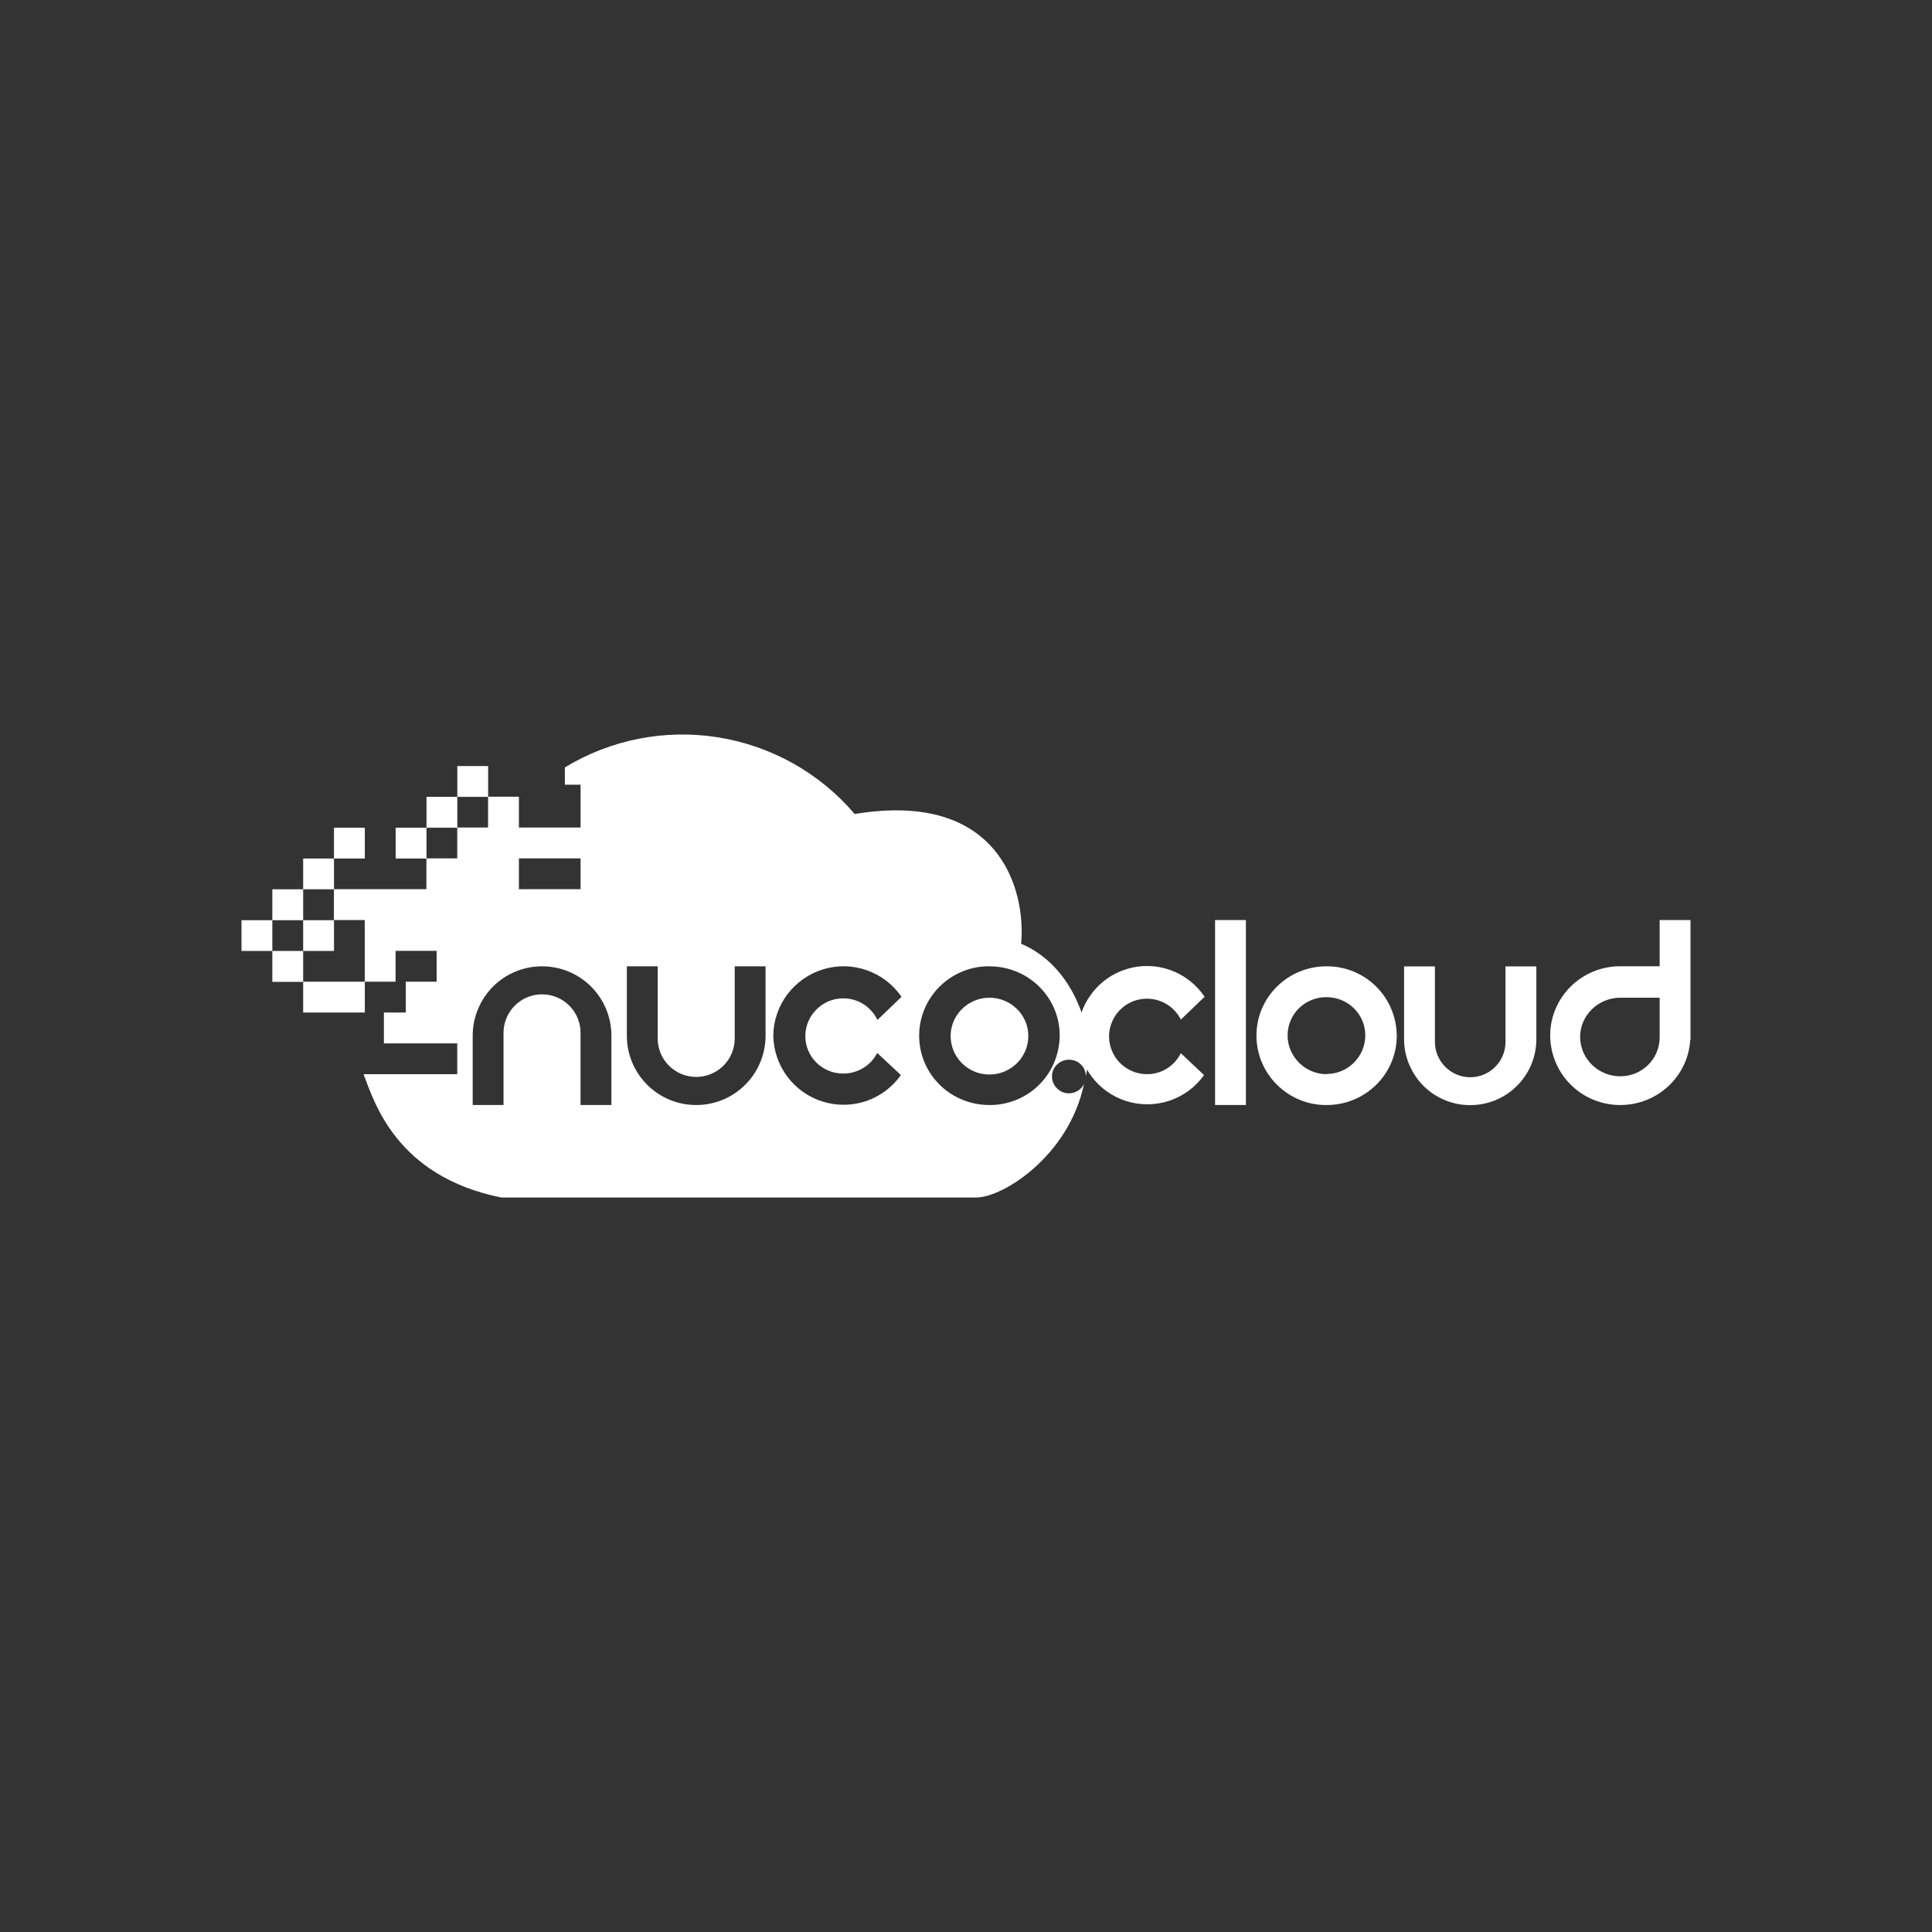 <svg width="24" height="24" viewBox="0 0 24 24" fill="none" xmlns="http://www.w3.org/2000/svg">
<rect x="0" y="0" width="24" height="24" fill="#333333" stroke="none"/>
<path d="M3.383 11.813H3.766V12.197H3.383V11.813ZM3 11.431H3.383V11.813H3V11.431ZM3.383 11.047H3.766V11.431H3.383V11.047ZM3.766 11.431H4.149V11.813H3.766V11.431ZM3.766 10.665H4.149V11.047H3.766V10.665ZM4.149 10.282H4.532V10.665H4.149V10.282ZM4.915 10.282H5.298V10.665H4.915V10.282ZM5.298 9.899H5.681V10.282H5.298V9.899ZM5.681 9.516H6.064V9.899H5.681V9.516ZM18.266 13.728C18.158 13.729 18.051 13.708 17.951 13.667C17.851 13.626 17.76 13.566 17.684 13.49C17.607 13.414 17.547 13.323 17.505 13.223C17.463 13.124 17.442 13.017 17.442 12.909V12.005H17.825V12.943C17.825 13.06 17.872 13.171 17.954 13.253C18.036 13.336 18.148 13.382 18.264 13.382C18.38 13.382 18.492 13.336 18.574 13.253C18.656 13.171 18.702 13.06 18.702 12.943V12.005H19.085V12.909C19.085 13.361 18.718 13.728 18.266 13.728Z" fill="white"/>
<path fill-rule="evenodd" clip-rule="evenodd" d="M16.481 13.727C16.96 13.727 17.351 13.344 17.351 12.866C17.35 12.752 17.327 12.639 17.283 12.534C17.239 12.429 17.174 12.333 17.093 12.253C17.012 12.173 16.916 12.11 16.81 12.067C16.704 12.024 16.591 12.003 16.477 12.004C15.999 12.004 15.608 12.387 15.608 12.866C15.608 12.979 15.631 13.092 15.675 13.197C15.719 13.301 15.783 13.396 15.864 13.476C15.945 13.556 16.041 13.62 16.146 13.663C16.251 13.706 16.364 13.728 16.477 13.727H16.481ZM16.481 13.341C16.745 13.341 16.96 13.126 16.96 12.862C16.96 12.598 16.745 12.387 16.477 12.387C16.209 12.387 15.995 12.598 15.995 12.862C15.995 13.126 16.213 13.344 16.481 13.344V13.341Z" fill="white"/>
<path d="M14.957 13.355C14.851 13.504 14.701 13.615 14.528 13.673C14.355 13.731 14.168 13.733 13.994 13.679C13.82 13.625 13.668 13.517 13.558 13.37C13.449 13.224 13.389 13.047 13.386 12.865C13.386 12.68 13.445 12.499 13.555 12.351C13.664 12.201 13.819 12.092 13.996 12.038C14.173 11.983 14.363 11.988 14.537 12.05C14.712 12.112 14.861 12.229 14.964 12.382L14.669 12.666C14.622 12.571 14.543 12.494 14.447 12.45C14.35 12.405 14.242 12.394 14.138 12.419C14.035 12.443 13.943 12.503 13.877 12.586C13.812 12.67 13.776 12.774 13.777 12.88C13.779 12.986 13.816 13.088 13.882 13.17C13.949 13.251 14.041 13.309 14.144 13.332C14.246 13.355 14.354 13.344 14.45 13.299C14.545 13.253 14.622 13.178 14.669 13.083L14.957 13.355ZM12.774 12.869C12.774 13.137 12.555 13.348 12.291 13.348C12.023 13.348 11.809 13.133 11.809 12.869C11.809 12.608 12.027 12.394 12.291 12.394C12.559 12.394 12.774 12.608 12.774 12.869Z" fill="white"/>
<path fill-rule="evenodd" clip-rule="evenodd" d="M6.228 14.876C4.914 14.612 4.646 13.677 4.516 13.344H5.68V12.961H4.769V12.578H5.041V12.195H5.424V11.812H4.914V12.195H4.531V11.429H4.148V11.046H5.297V10.663H5.68V10.28H6.063V9.897H6.446V10.28H7.212V9.748H7.017V9.533C7.588 9.186 8.264 9.054 8.923 9.16C9.583 9.266 10.184 9.603 10.617 10.112C12.421 9.813 12.746 11.061 12.685 11.724C13.313 11.992 13.509 12.689 13.528 13.003C13.528 13.133 13.512 13.256 13.489 13.371C13.489 13.256 13.398 13.164 13.279 13.164C13.164 13.164 13.068 13.256 13.068 13.371C13.068 13.418 13.084 13.464 13.113 13.501C13.143 13.538 13.183 13.565 13.229 13.576C13.275 13.587 13.324 13.582 13.367 13.562C13.41 13.542 13.445 13.509 13.466 13.466C13.279 14.355 12.463 14.876 12.126 14.876H6.228ZM6.446 10.663H7.212V11.046H6.446V10.663ZM5.872 12.865C5.872 12.637 5.963 12.418 6.124 12.256C6.286 12.094 6.505 12.004 6.734 12.004C6.962 12.004 7.181 12.094 7.343 12.256C7.505 12.418 7.595 12.637 7.595 12.865V13.727H7.212V12.831C7.212 12.704 7.162 12.582 7.072 12.492C6.982 12.402 6.861 12.352 6.734 12.352C6.607 12.352 6.485 12.402 6.395 12.492C6.305 12.582 6.255 12.704 6.255 12.831V13.727H5.872V12.865ZM8.648 13.727C8.174 13.727 7.787 13.344 7.787 12.865V12.004H8.17V12.9C8.17 13.027 8.22 13.149 8.31 13.238C8.4 13.328 8.522 13.378 8.648 13.378C8.775 13.378 8.897 13.328 8.987 13.238C9.077 13.149 9.127 13.027 9.127 12.9V12.004H9.51V12.865C9.51 13.34 9.127 13.727 8.648 13.727ZM13.164 12.865C13.163 12.979 13.14 13.092 13.096 13.197C13.052 13.302 12.987 13.398 12.906 13.478C12.825 13.558 12.729 13.621 12.623 13.664C12.518 13.706 12.405 13.728 12.291 13.727C11.808 13.727 11.418 13.344 11.418 12.865C11.418 12.751 11.441 12.639 11.485 12.533C11.529 12.428 11.594 12.333 11.675 12.253C11.756 12.173 11.852 12.11 11.958 12.067C12.064 12.024 12.177 12.002 12.291 12.004C12.773 12.004 13.164 12.386 13.164 12.865ZM11.191 13.355C11.085 13.506 10.934 13.618 10.76 13.678C10.585 13.737 10.397 13.739 10.221 13.685C10.045 13.63 9.891 13.522 9.781 13.375C9.67 13.227 9.609 13.049 9.606 12.865C9.608 12.68 9.67 12.5 9.781 12.352C9.893 12.204 10.049 12.095 10.226 12.041C10.403 11.987 10.593 11.991 10.768 12.053C10.943 12.114 11.094 12.23 11.199 12.383L10.9 12.67C10.854 12.574 10.777 12.496 10.682 12.449C10.586 12.403 10.477 12.39 10.373 12.413C10.269 12.436 10.176 12.494 10.109 12.577C10.042 12.659 10.005 12.762 10.004 12.869C10.004 13.13 10.215 13.336 10.475 13.336C10.659 13.336 10.82 13.233 10.897 13.08L11.191 13.355Z" fill="white"/>
<path d="M4.532 12.195V12.578H3.766V12.195H4.532ZM15.094 11.429H15.477V13.727H15.094V11.429ZM21 11.429H20.617V12.003H20.127C19.648 12.003 19.257 12.386 19.257 12.865C19.258 12.979 19.281 13.091 19.325 13.196C19.369 13.301 19.433 13.396 19.514 13.476C19.594 13.556 19.69 13.619 19.795 13.662C19.9 13.705 20.013 13.727 20.127 13.727C20.59 13.727 20.969 13.37 20.996 12.922H21V11.429ZM20.617 12.884C20.617 13.152 20.402 13.37 20.127 13.37C19.855 13.37 19.629 13.152 19.629 12.88C19.629 12.612 19.855 12.394 20.127 12.394H20.617V12.884Z" fill="white"/>
</svg>
